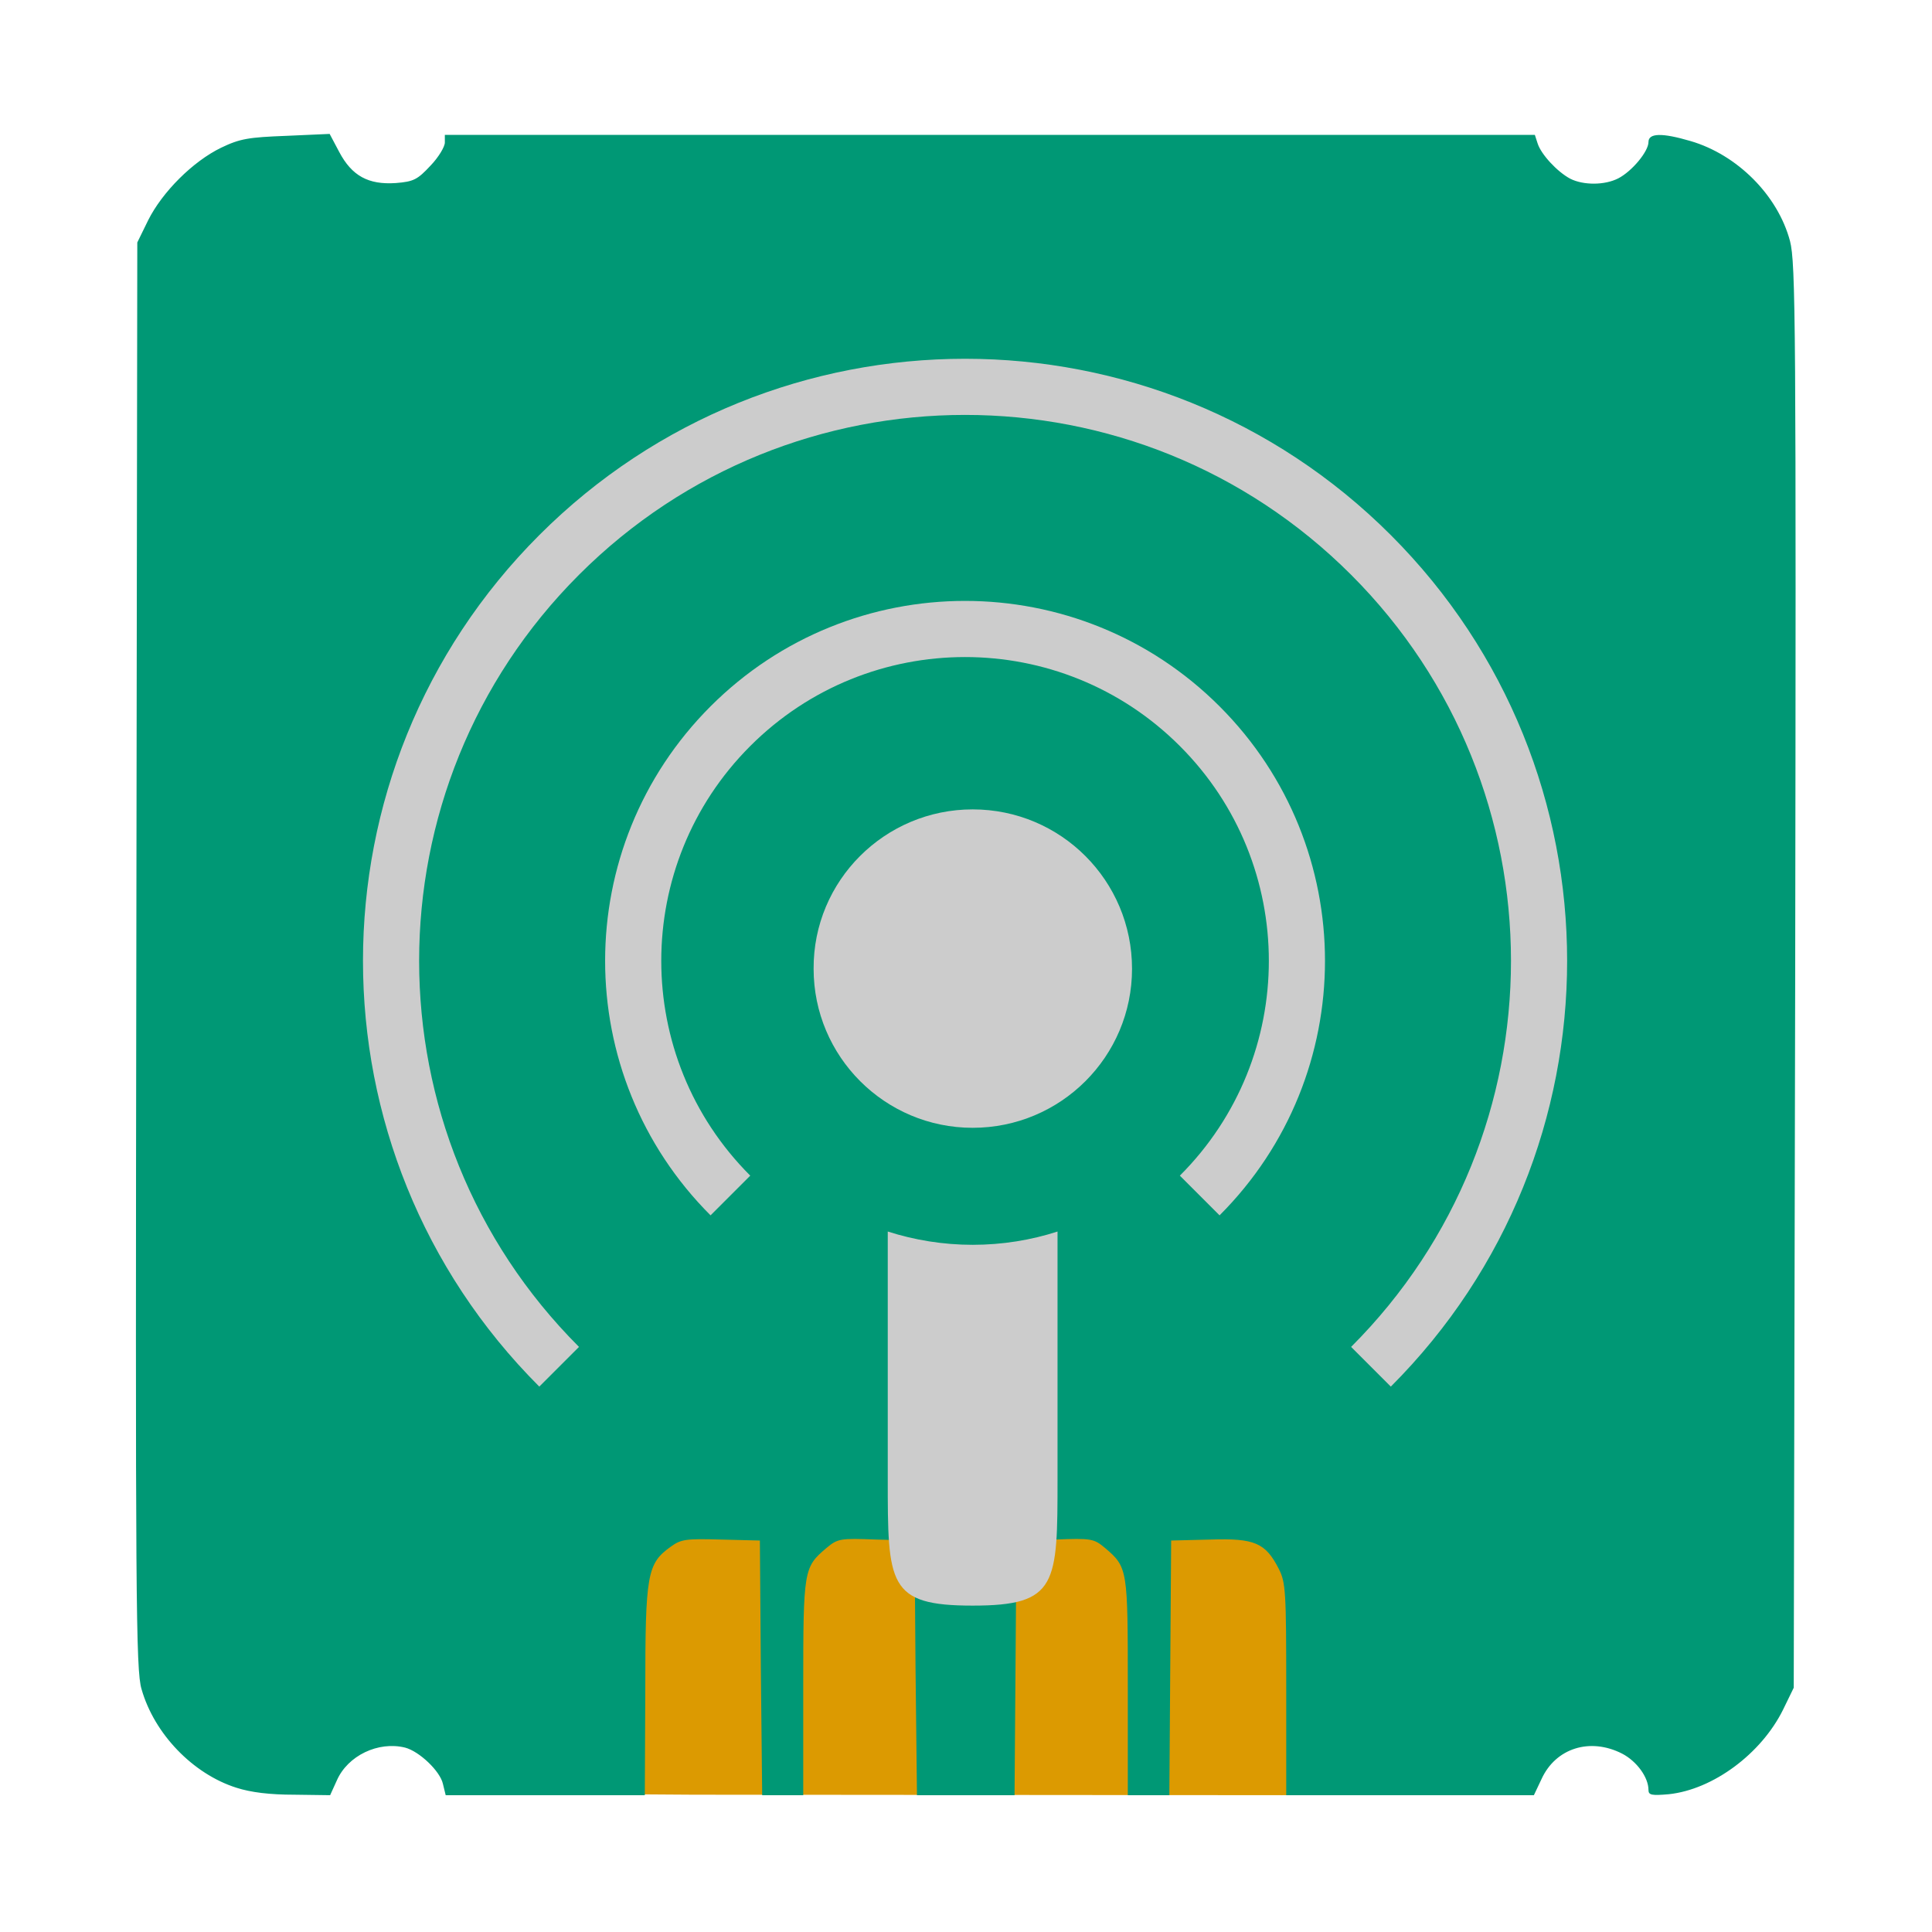 
<svg xmlns="http://www.w3.org/2000/svg" xmlns:xlink="http://www.w3.org/1999/xlink" width="16px" height="16px" viewBox="0 0 16 16" version="1.1">
<g id="surface1">
<path style=" stroke:none;fill-rule:nonzero;fill:rgb(86.275%,60.392%,0.392%);fill-opacity:1;" d="M 5.746 14.863 L 5.148 14.859 L 5.105 14.832 C 5.047 14.793 4.957 14.777 4.809 14.781 C 4.68 14.785 4.586 14.805 4.531 14.84 L 4.504 14.863 L 4.262 14.859 C 3.941 14.855 3.992 14.73 3.809 14.68 C 3.656 14.637 3.668 14.602 3.633 14.555 C 3.613 14.527 3.363 14.352 3.367 13.484 L 3.375 12.332 L 3.434 12.297 C 3.508 12.25 3.711 12.191 3.871 12.172 C 3.977 12.156 4.039 12.152 4.246 12.152 L 4.496 12.148 L 4.555 12.18 C 4.688 12.25 5 12.246 5.105 12.18 L 5.148 12.148 L 8.262 12.152 L 11.371 12.152 L 11.414 12.176 C 11.516 12.238 11.793 12.25 11.938 12.195 C 11.965 12.188 11.984 12.176 11.984 12.168 C 11.984 12.16 12 12.152 12.02 12.152 C 12.07 12.148 12.297 12.16 12.402 12.176 C 12.539 12.195 12.746 12.262 12.805 12.301 L 12.855 12.336 L 12.855 13.508 L 12.789 14.617 L 12.695 14.703 C 12.629 14.762 12.516 14.82 12.359 14.84 C 12.297 14.848 12.188 14.855 12.125 14.859 C 12.02 14.863 12.004 14.859 11.992 14.852 C 11.945 14.805 11.836 14.781 11.688 14.781 C 11.559 14.781 11.461 14.797 11.406 14.832 L 11.359 14.859 L 10.621 14.867 C 10.621 14.867 6.344 14.863 5.746 14.863 Z M 5.746 14.863 "/>
<path style=" stroke:none;fill-rule:nonzero;fill:rgb(0%,59.608%,45.882%);fill-opacity:1;" d="M 1.957 14.805 C 1.598 14.691 1.277 14.359 1.172 13.988 C 1.125 13.832 1.121 13.246 1.129 7.91 L 1.137 2.008 L 1.227 1.824 C 1.344 1.59 1.598 1.336 1.832 1.223 C 1.988 1.148 2.059 1.137 2.371 1.125 L 2.73 1.109 L 2.809 1.258 C 2.914 1.457 3.051 1.531 3.277 1.516 C 3.426 1.504 3.457 1.488 3.566 1.371 C 3.633 1.301 3.684 1.215 3.684 1.18 L 3.684 1.117 L 12.711 1.117 L 12.734 1.188 C 12.762 1.277 12.895 1.422 13.004 1.48 C 13.113 1.535 13.289 1.535 13.402 1.477 C 13.516 1.418 13.652 1.254 13.652 1.176 C 13.652 1.102 13.762 1.098 14 1.168 C 14.387 1.281 14.723 1.617 14.824 1.996 C 14.871 2.18 14.875 2.66 14.867 8.086 L 14.855 13.977 L 14.766 14.16 C 14.586 14.523 14.188 14.82 13.82 14.859 C 13.68 14.871 13.652 14.867 13.652 14.824 C 13.652 14.719 13.555 14.586 13.434 14.523 C 13.168 14.387 12.883 14.477 12.766 14.734 L 12.703 14.867 L 10.652 14.867 L 10.652 13.992 C 10.652 13.18 10.648 13.105 10.59 12.992 C 10.48 12.777 10.391 12.738 10.023 12.75 L 9.699 12.758 L 9.684 14.867 L 9.34 14.867 L 9.34 13.973 C 9.34 12.996 9.34 12.98 9.152 12.82 C 9.059 12.742 9.039 12.738 8.734 12.75 L 8.418 12.758 L 8.402 14.867 L 7.594 14.867 L 7.582 13.812 L 7.574 12.758 L 7.258 12.75 C 6.957 12.738 6.938 12.742 6.844 12.82 C 6.656 12.98 6.652 12.996 6.652 13.973 L 6.652 14.867 L 6.312 14.867 L 6.301 13.812 L 6.293 12.758 L 5.973 12.75 C 5.684 12.742 5.641 12.746 5.555 12.809 C 5.359 12.949 5.344 13.035 5.344 14 L 5.34 14.867 L 3.691 14.867 L 3.668 14.773 C 3.645 14.668 3.473 14.504 3.355 14.473 C 3.133 14.418 2.879 14.539 2.789 14.746 L 2.734 14.867 L 2.438 14.863 C 2.234 14.863 2.078 14.844 1.957 14.805 Z M 1.957 14.805 "/>
<path style="fill:none;stroke-width:15;stroke-linecap:butt;stroke-linejoin:miter;stroke:rgb(80%,80%,80%);stroke-opacity:1;stroke-miterlimit:4;" d="M 149.375 365.125 C 89.5 305.25 89.5 208.125 149.375 148.25 C 209.25 88.375 306.375 88.375 366.25 148.25 C 426.125 208.125 426.125 305.25 366.25 365.125 " transform="matrix(0.031,0,0,0.031,0,0)"/>
<path style="fill:none;stroke-width:15;stroke-linecap:butt;stroke-linejoin:miter;stroke:rgb(80%,80%,80%);stroke-opacity:1;stroke-miterlimit:4;" d="M 195.125 319.375 C 160.5 284.75 160.5 228.625 195.125 194 C 229.75 159.375 285.875 159.375 320.5 194 C 355.125 228.625 355.125 284.75 320.5 319.375 " transform="matrix(0.031,0,0,0.031,0,0)"/>
<path style=" stroke:none;fill-rule:nonzero;fill:rgb(80%,80%,80%);fill-opacity:1;" d="M 9.375 8.023 C 9.375 8.75 8.785 9.34 8.055 9.34 C 7.328 9.34 6.738 8.75 6.738 8.023 C 6.734 7.293 7.328 6.703 8.055 6.703 C 8.785 6.703 9.375 7.293 9.375 8.023 Z M 9.375 8.023 "/>
<path style=" stroke:none;fill-rule:nonzero;fill:rgb(80%,80%,80%);fill-opacity:1;" d="M 7.352 10.199 L 7.352 12.242 C 7.352 13.121 7.352 13.297 8.055 13.297 C 8.758 13.297 8.758 13.121 8.758 12.242 L 8.758 10.199 C 8.539 10.27 8.301 10.309 8.055 10.309 C 7.812 10.309 7.574 10.27 7.352 10.199 Z M 7.352 10.199 "/>
</g>
</svg>
